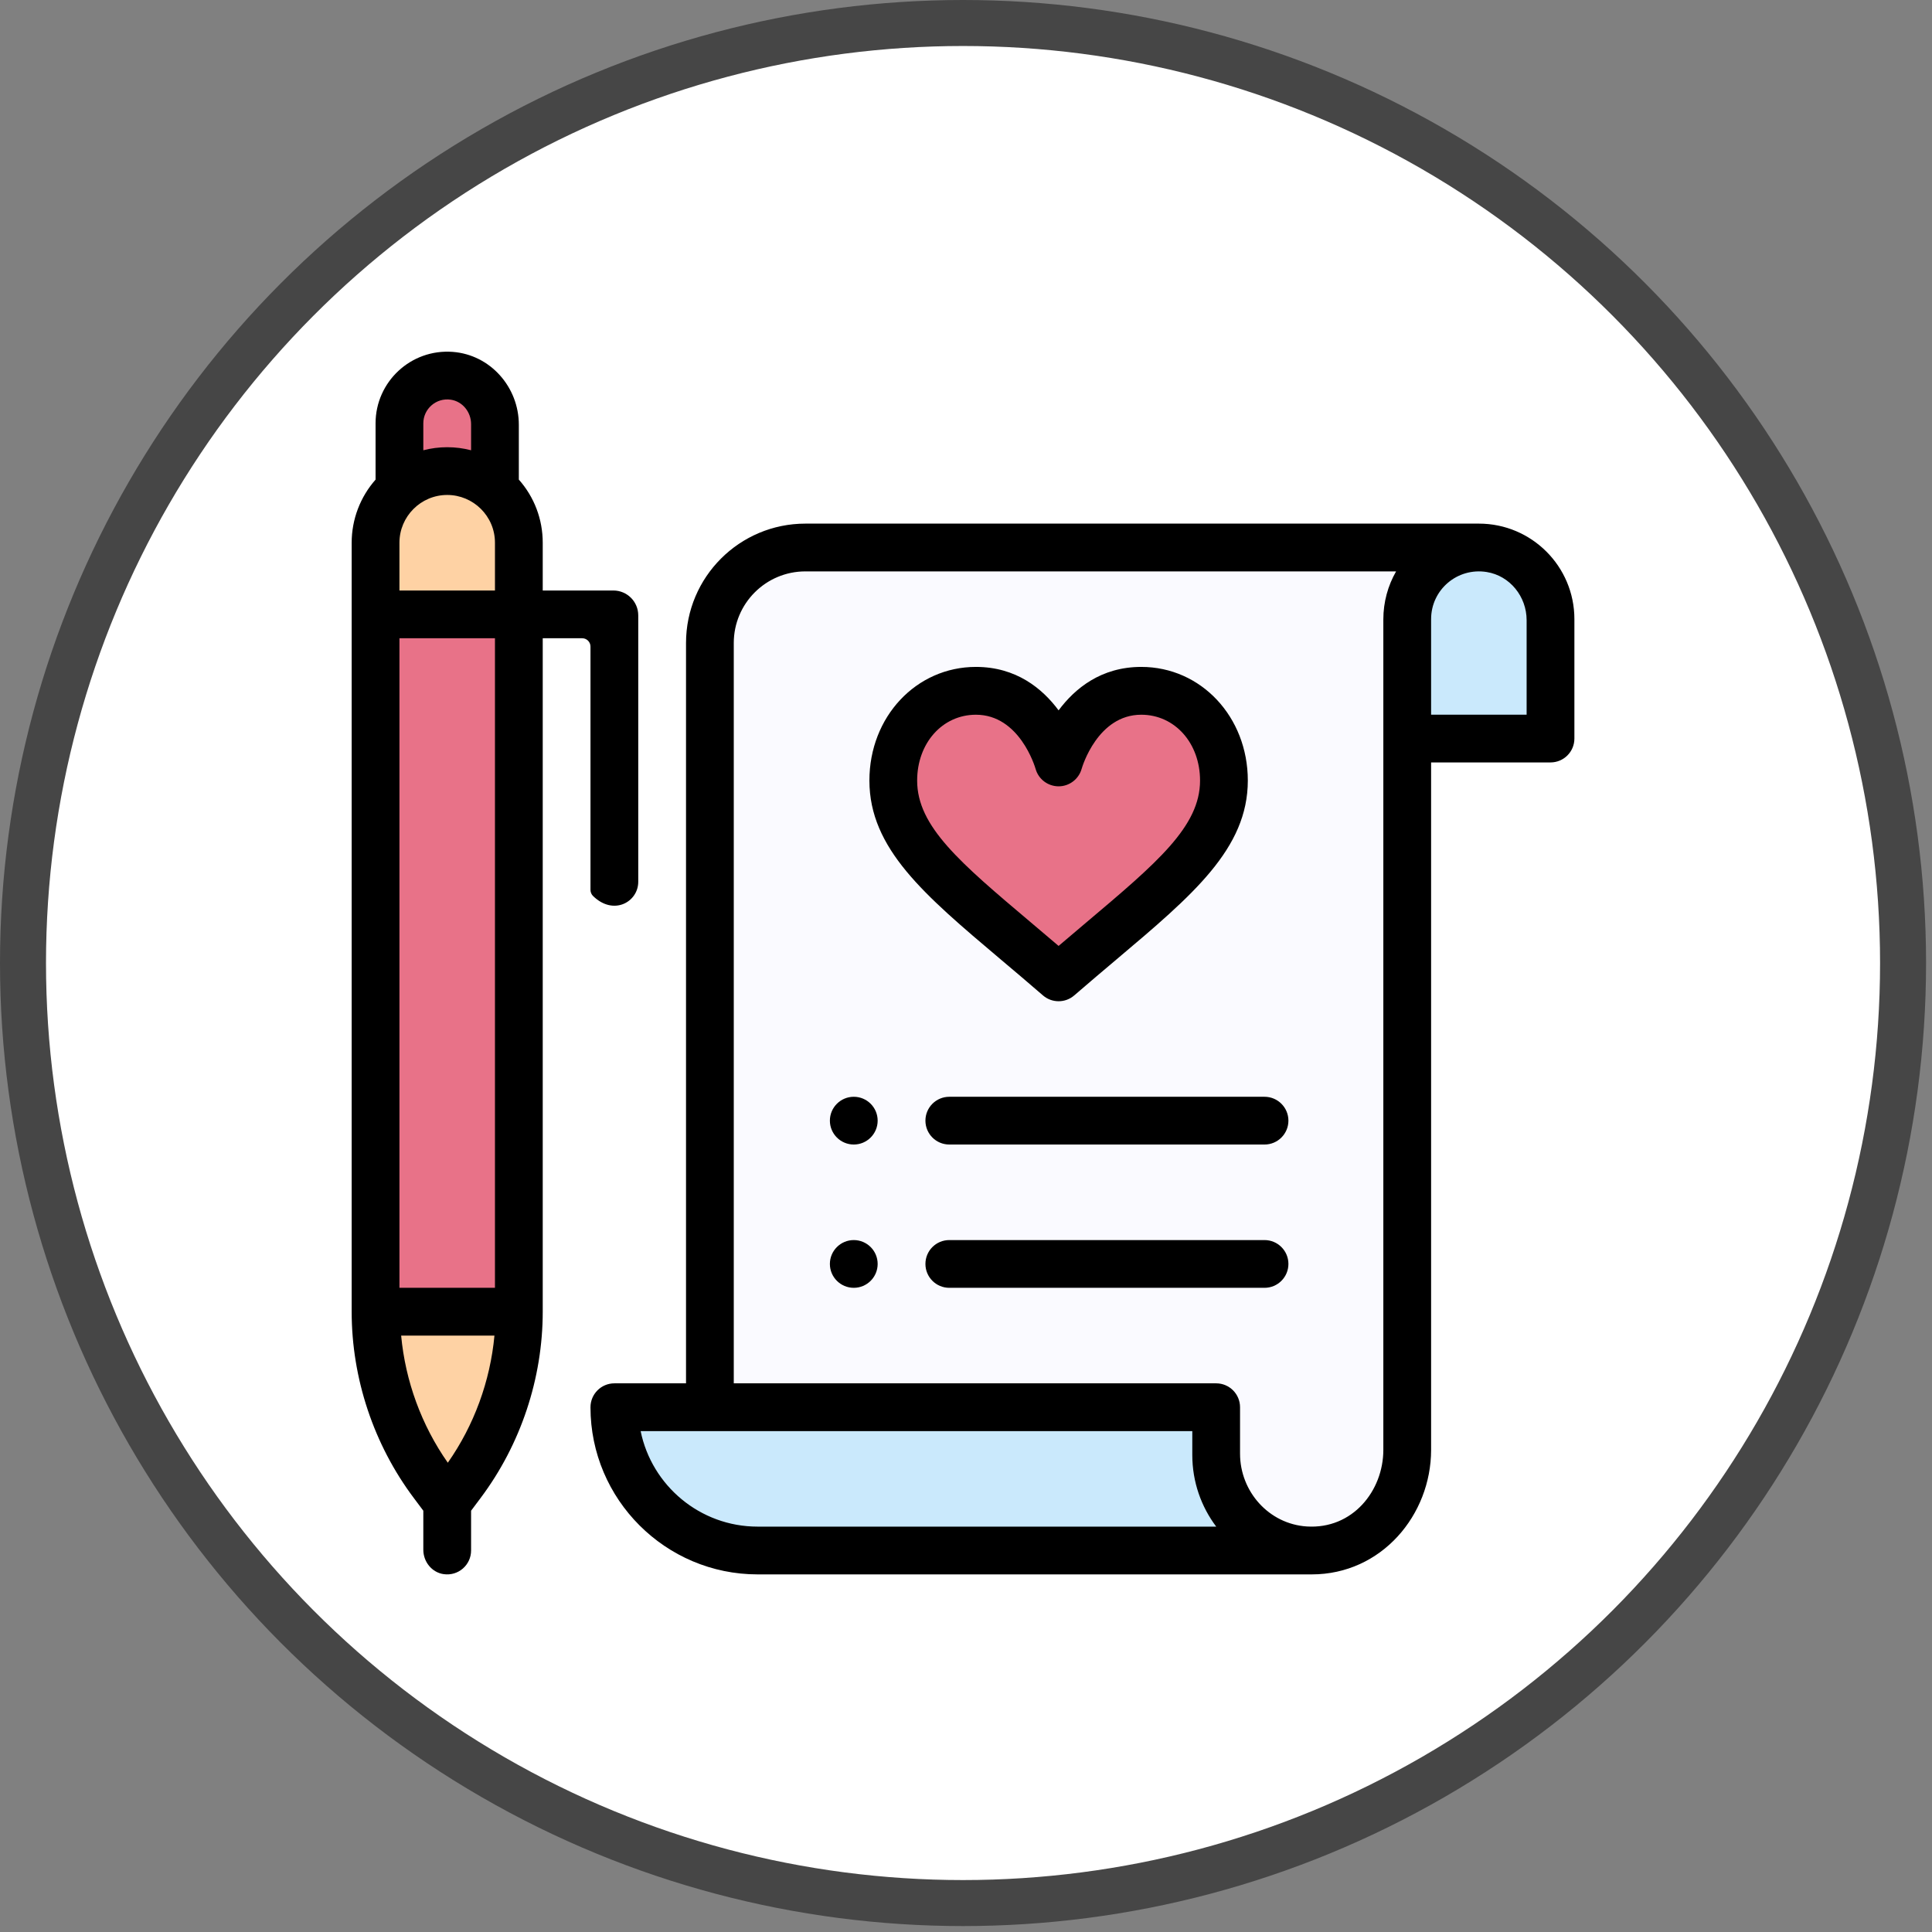<svg width="84" height="84" viewBox="0 0 84 84" fill="none" xmlns="http://www.w3.org/2000/svg">
<rect x="0" y="0" width="84" height="84" fill="#808080" stroke="none"/>
<circle cx="41.871" cy="41.871" r="40.871" fill="white" stroke="#464646" stroke-width="2"/>
<path d="M67.413 26.919V32.111H61.183V26.919C61.183 25.544 62.075 24.376 63.314 23.964C63.623 23.861 63.955 23.805 64.298 23.805C66.019 23.805 67.413 25.199 67.413 26.919Z" fill="#CAE9FC"/>
<path d="M63.26 23.805L63.314 23.964C62.075 24.376 61.183 25.544 61.183 26.919V63.038C61.183 65.291 59.509 67.413 57.03 67.413C54.737 67.413 52.877 65.554 52.877 63.26V61.184H30.865V27.958C30.865 25.664 32.724 23.805 35.018 23.805H63.26Z" fill="#FAFAFF"/>
<path d="M57.03 67.413H32.941C29.5 67.413 26.712 64.625 26.712 61.184H52.877V63.26C52.877 65.554 54.737 67.413 57.03 67.413Z" fill="#CAE9FC"/>
<path d="M49.594 30.035C51.722 30.035 53.188 31.82 53.188 33.937C53.188 36.863 50.264 38.8 46 42.494C41.737 38.8 38.812 36.863 38.812 33.937C38.812 31.82 40.278 30.035 42.406 30.035C45.138 30.035 46 33.149 46 33.149C46 33.149 46.863 30.035 49.594 30.035Z" fill="#E87288"/>
<path d="M16.329 26.712H22.558V57.031H16.329V26.712Z" fill="#E87288"/>
<path d="M22.558 23.597V26.712H16.329V23.597C16.329 21.854 17.75 20.482 19.444 20.482C21.163 20.482 22.558 21.877 22.558 23.597Z" fill="#FED2A4"/>
<path d="M16.329 57.031H22.558C22.558 59.726 21.684 62.35 20.067 64.506L19.444 65.337L18.82 64.506C17.203 62.35 16.329 59.726 16.329 57.031Z" fill="#FED2A4"/>
<path d="M19.256 16.373C18.177 16.468 17.367 17.406 17.367 18.488V21.312L17.368 21.313H21.519L21.52 21.312V18.442C21.52 17.232 20.488 16.265 19.256 16.373Z" fill="#E87288"/>
<path d="M37.121 47.686C36.548 47.686 36.082 48.151 36.082 48.724C36.082 49.297 36.548 49.762 37.121 49.762C37.694 49.762 38.159 49.297 38.159 48.724C38.159 48.151 37.694 47.686 37.121 47.686Z" fill="black"/>
<path d="M37.121 53.916C36.548 53.916 36.082 54.381 36.082 54.954C36.082 55.527 36.548 55.992 37.121 55.992C37.694 55.992 38.159 55.527 38.159 54.954C38.159 54.381 37.694 53.916 37.121 53.916Z" fill="black"/>
<path d="M54.98 47.686H41.274C40.7 47.686 40.236 48.151 40.236 48.724C40.236 49.297 40.7 49.762 41.274 49.762H54.98C55.553 49.762 56.018 49.297 56.018 48.724C56.018 48.151 55.553 47.686 54.98 47.686Z" fill="black"/>
<path d="M54.98 53.916H41.274C40.7 53.916 40.236 54.38 40.236 54.954C40.236 55.527 40.7 55.992 41.274 55.992H54.98C55.553 55.992 56.018 55.527 56.018 54.954C56.018 54.38 55.553 53.916 54.98 53.916Z" fill="black"/>
<path d="M18.405 65.683V67.381C18.405 67.901 18.774 68.367 19.289 68.441C19.931 68.533 20.482 68.038 20.482 67.413V65.683L20.897 65.129C22.638 62.808 23.597 59.932 23.597 57.03V27.75H25.312C25.512 27.75 25.673 27.912 25.673 28.111V38.69C25.673 38.791 25.714 38.889 25.787 38.959C26.682 39.83 27.75 39.21 27.75 38.341V26.756C27.75 26.158 27.265 25.674 26.668 25.674H23.597V23.597C23.597 22.576 23.23 21.611 22.558 20.852V18.468C22.558 16.83 21.318 15.423 19.684 15.299C17.858 15.162 16.329 16.608 16.329 18.405V20.853C15.664 21.606 15.29 22.581 15.29 23.597V57.03C15.29 59.932 16.249 62.808 17.99 65.129L18.405 65.683ZM21.52 55.992H17.367V27.75H21.52V55.992ZM17.367 25.674V23.597C17.367 22.457 18.296 21.52 19.444 21.52C20.572 21.52 21.52 22.435 21.52 23.597V25.674H17.367ZM20.482 18.439V19.577C20.146 19.489 19.797 19.444 19.444 19.444C19.09 19.444 18.741 19.489 18.405 19.577V18.405C18.405 17.782 18.959 17.284 19.6 17.378C20.114 17.454 20.482 17.919 20.482 18.439ZM21.498 58.069C21.314 60.047 20.612 61.969 19.47 63.597C18.327 61.969 17.625 60.047 17.441 58.069H21.498Z" fill="black"/>
<path d="M68.452 32.111V26.919C68.452 24.626 66.592 22.766 64.298 22.766H35.018C32.151 22.766 29.827 25.091 29.827 27.958V60.145H26.712C26.137 60.145 25.673 60.612 25.673 61.187C25.675 65.193 28.935 68.452 32.941 68.452H57.03C60.069 68.452 62.222 65.864 62.222 63.038V33.149H67.413C67.987 33.149 68.452 32.685 68.452 32.111ZM32.941 66.375C30.434 66.375 28.336 64.589 27.854 62.222H51.839V63.26C51.839 64.428 52.226 65.507 52.879 66.375H32.941ZM60.145 26.929V63.038C60.145 64.822 58.803 66.496 56.817 66.368C55.173 66.262 53.915 64.853 53.915 63.205V61.184C53.915 60.61 53.45 60.145 52.877 60.145H31.903V27.958C31.903 26.237 33.298 24.843 35.018 24.843H60.7C60.345 25.459 60.145 26.181 60.145 26.929ZM66.375 31.073H62.222V26.919C62.222 25.643 63.36 24.665 64.639 24.87C65.651 25.033 66.375 25.94 66.375 26.965V31.073Z" fill="black"/>
<path d="M43.492 41.7C44.084 42.199 44.697 42.716 45.346 43.279C45.541 43.448 45.784 43.532 46.026 43.532C46.269 43.532 46.511 43.448 46.706 43.279C47.356 42.716 47.968 42.2 48.56 41.7C51.865 38.911 54.253 36.895 54.253 33.937C54.253 31.166 52.218 28.996 49.62 28.996C47.873 28.996 46.734 29.933 46.026 30.885C45.319 29.933 44.179 28.996 42.431 28.996C39.834 28.996 37.8 31.166 37.8 33.937C37.8 36.895 40.188 38.91 43.492 41.7ZM42.431 31.075C44.327 31.075 44.999 33.338 45.027 33.434C45.153 33.879 45.559 34.185 46.022 34.188H46.027C46.49 34.188 46.898 33.879 47.026 33.434C47.053 33.338 47.725 31.075 49.62 31.075C51.077 31.075 52.176 32.307 52.176 33.939C52.176 35.933 50.311 37.507 47.22 40.115C46.833 40.442 46.437 40.776 46.026 41.127C45.615 40.776 45.219 40.442 44.832 40.115C41.742 37.507 39.876 35.933 39.876 33.939C39.876 32.307 40.975 31.075 42.431 31.075Z" fill="black"/>
</svg>
